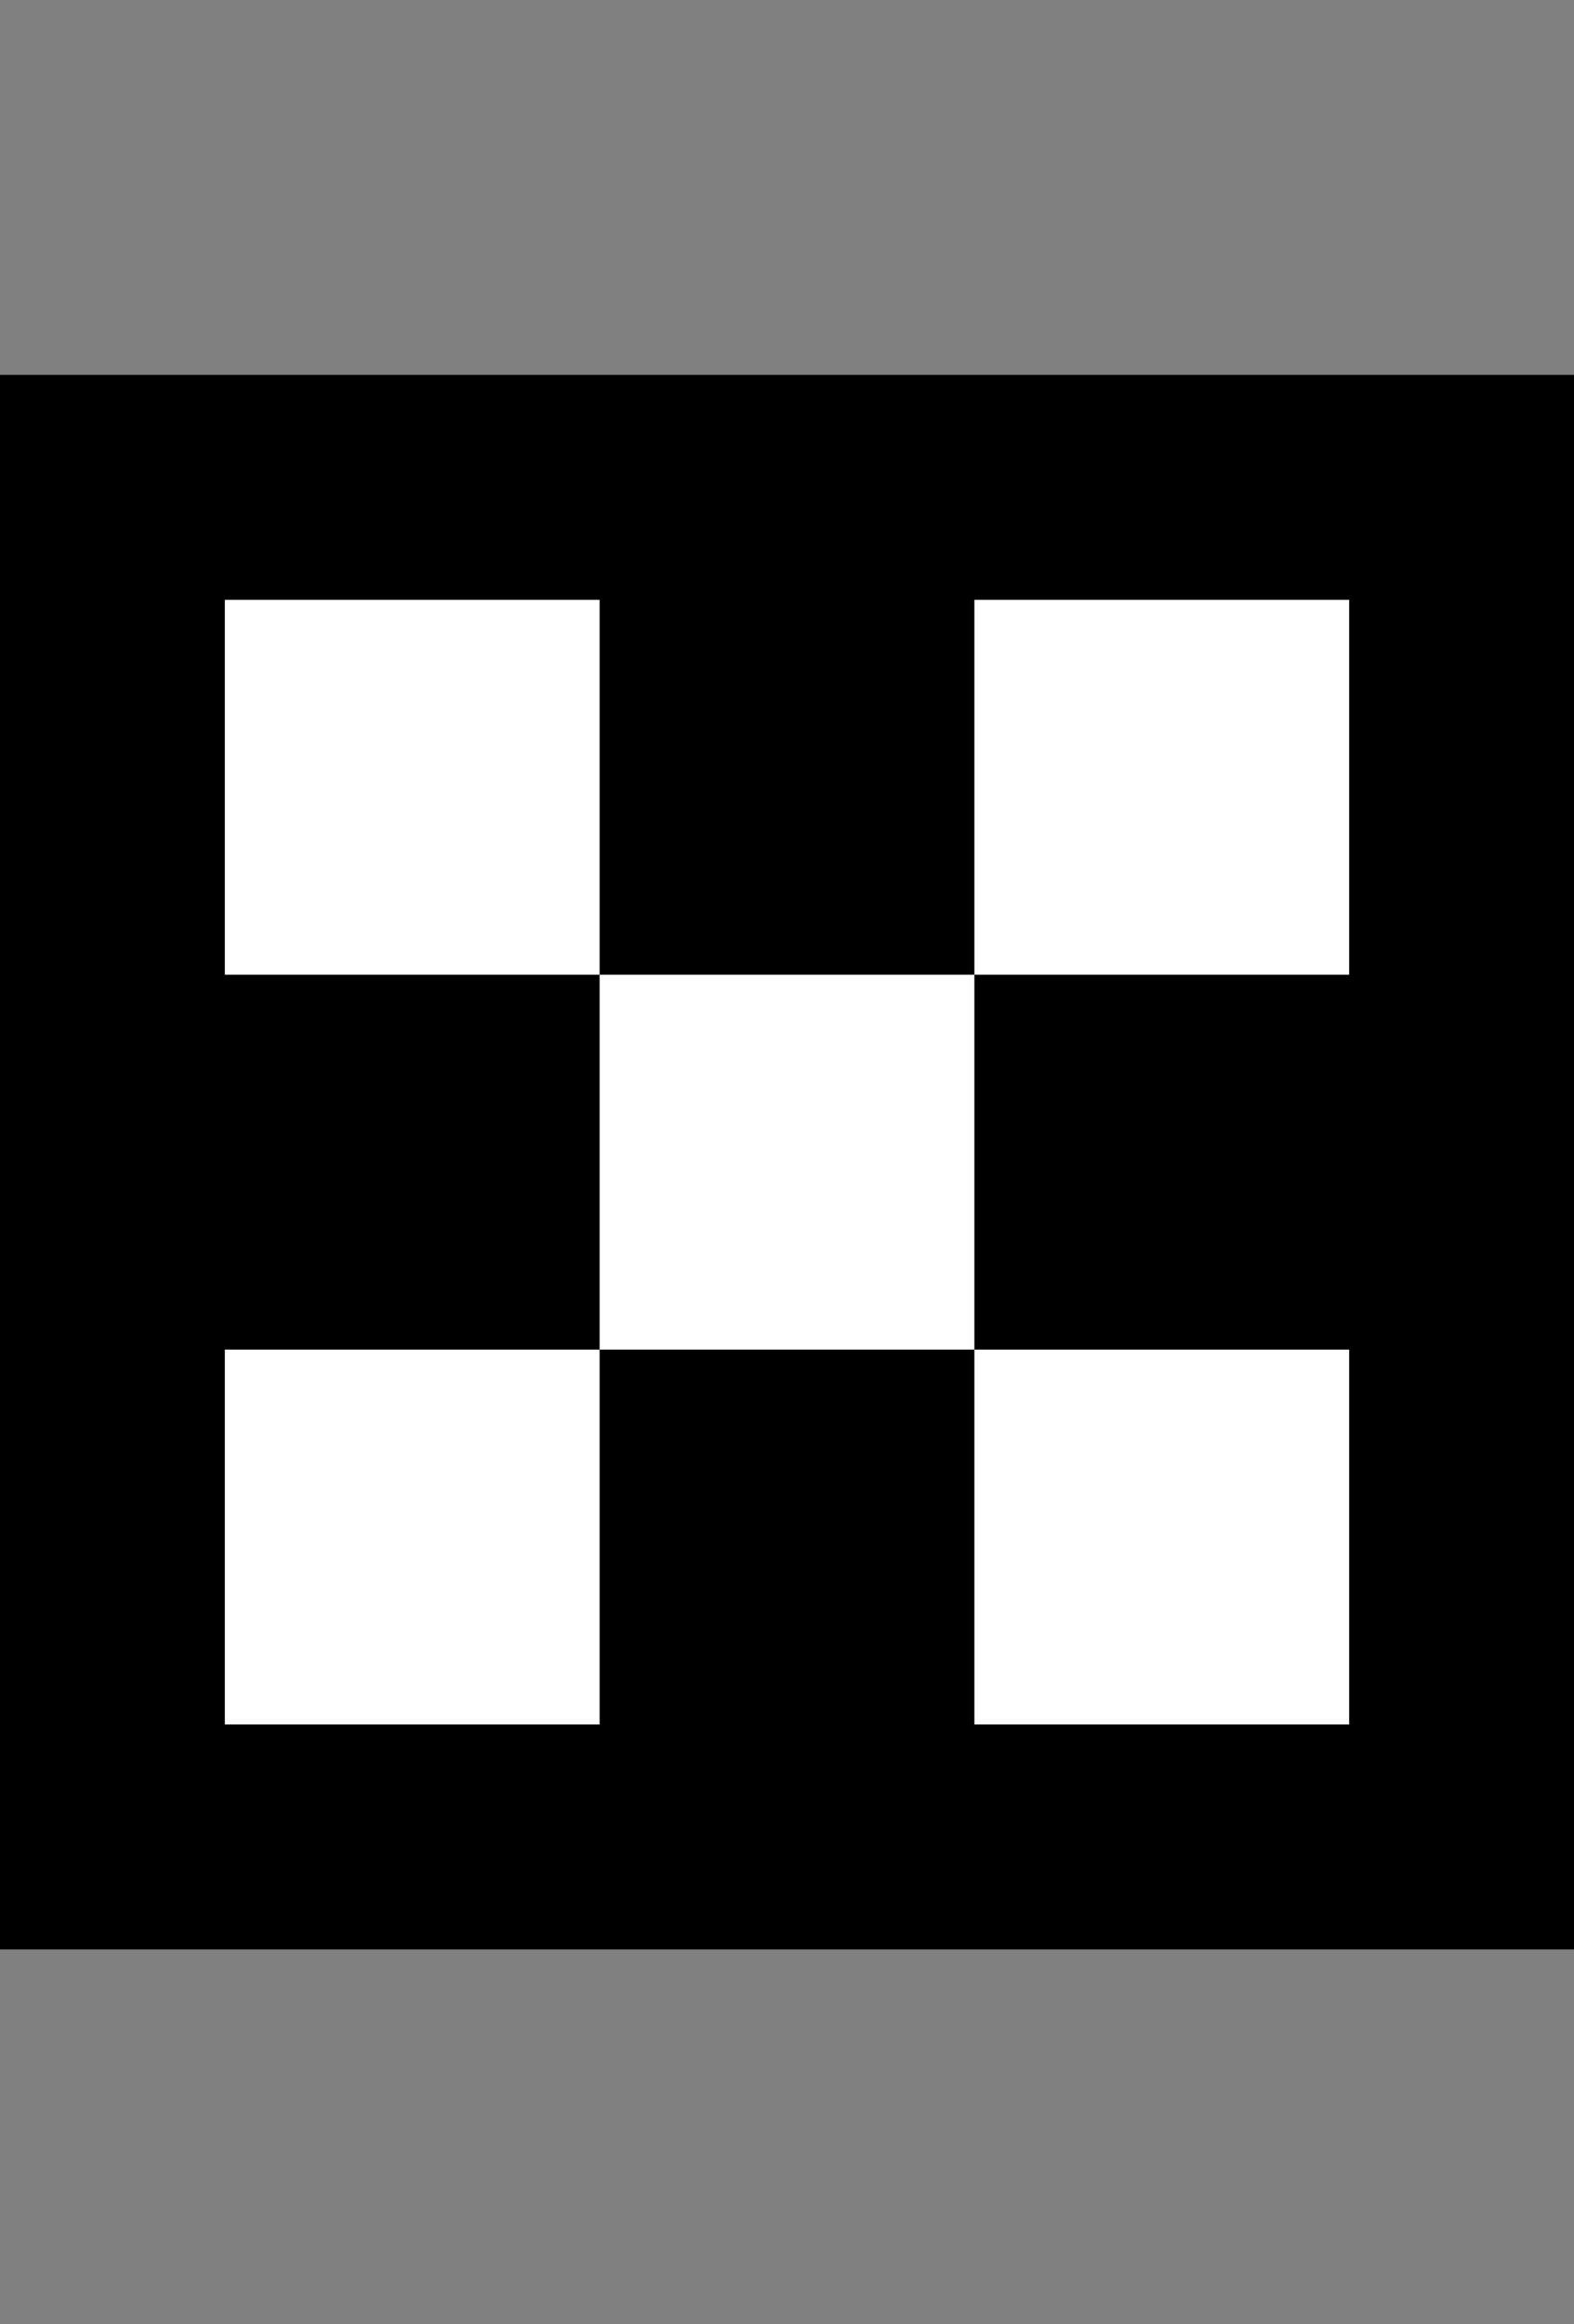 <svg viewBox="0 0 21 31" fill="none" xmlns="http://www.w3.org/2000/svg">
<rect x="0" y="0" width="21" height="31" fill="#808080" stroke="none"/>
<path d="M18 14.5H19.5V13V8V6.5H18H13H11.5V8V11.5H9.5V8V6.5H8H3H1.5V8V13V14.5H3H6.5V16.5H3H1.5V18V23V24.5H3H8H9.5V23V19.5H11.5V23V24.5H13H18H19.5V23V18V16.5H18H14.5V14.5H18Z" fill="white" stroke="currentColor" stroke-width="3"/>
</svg>
